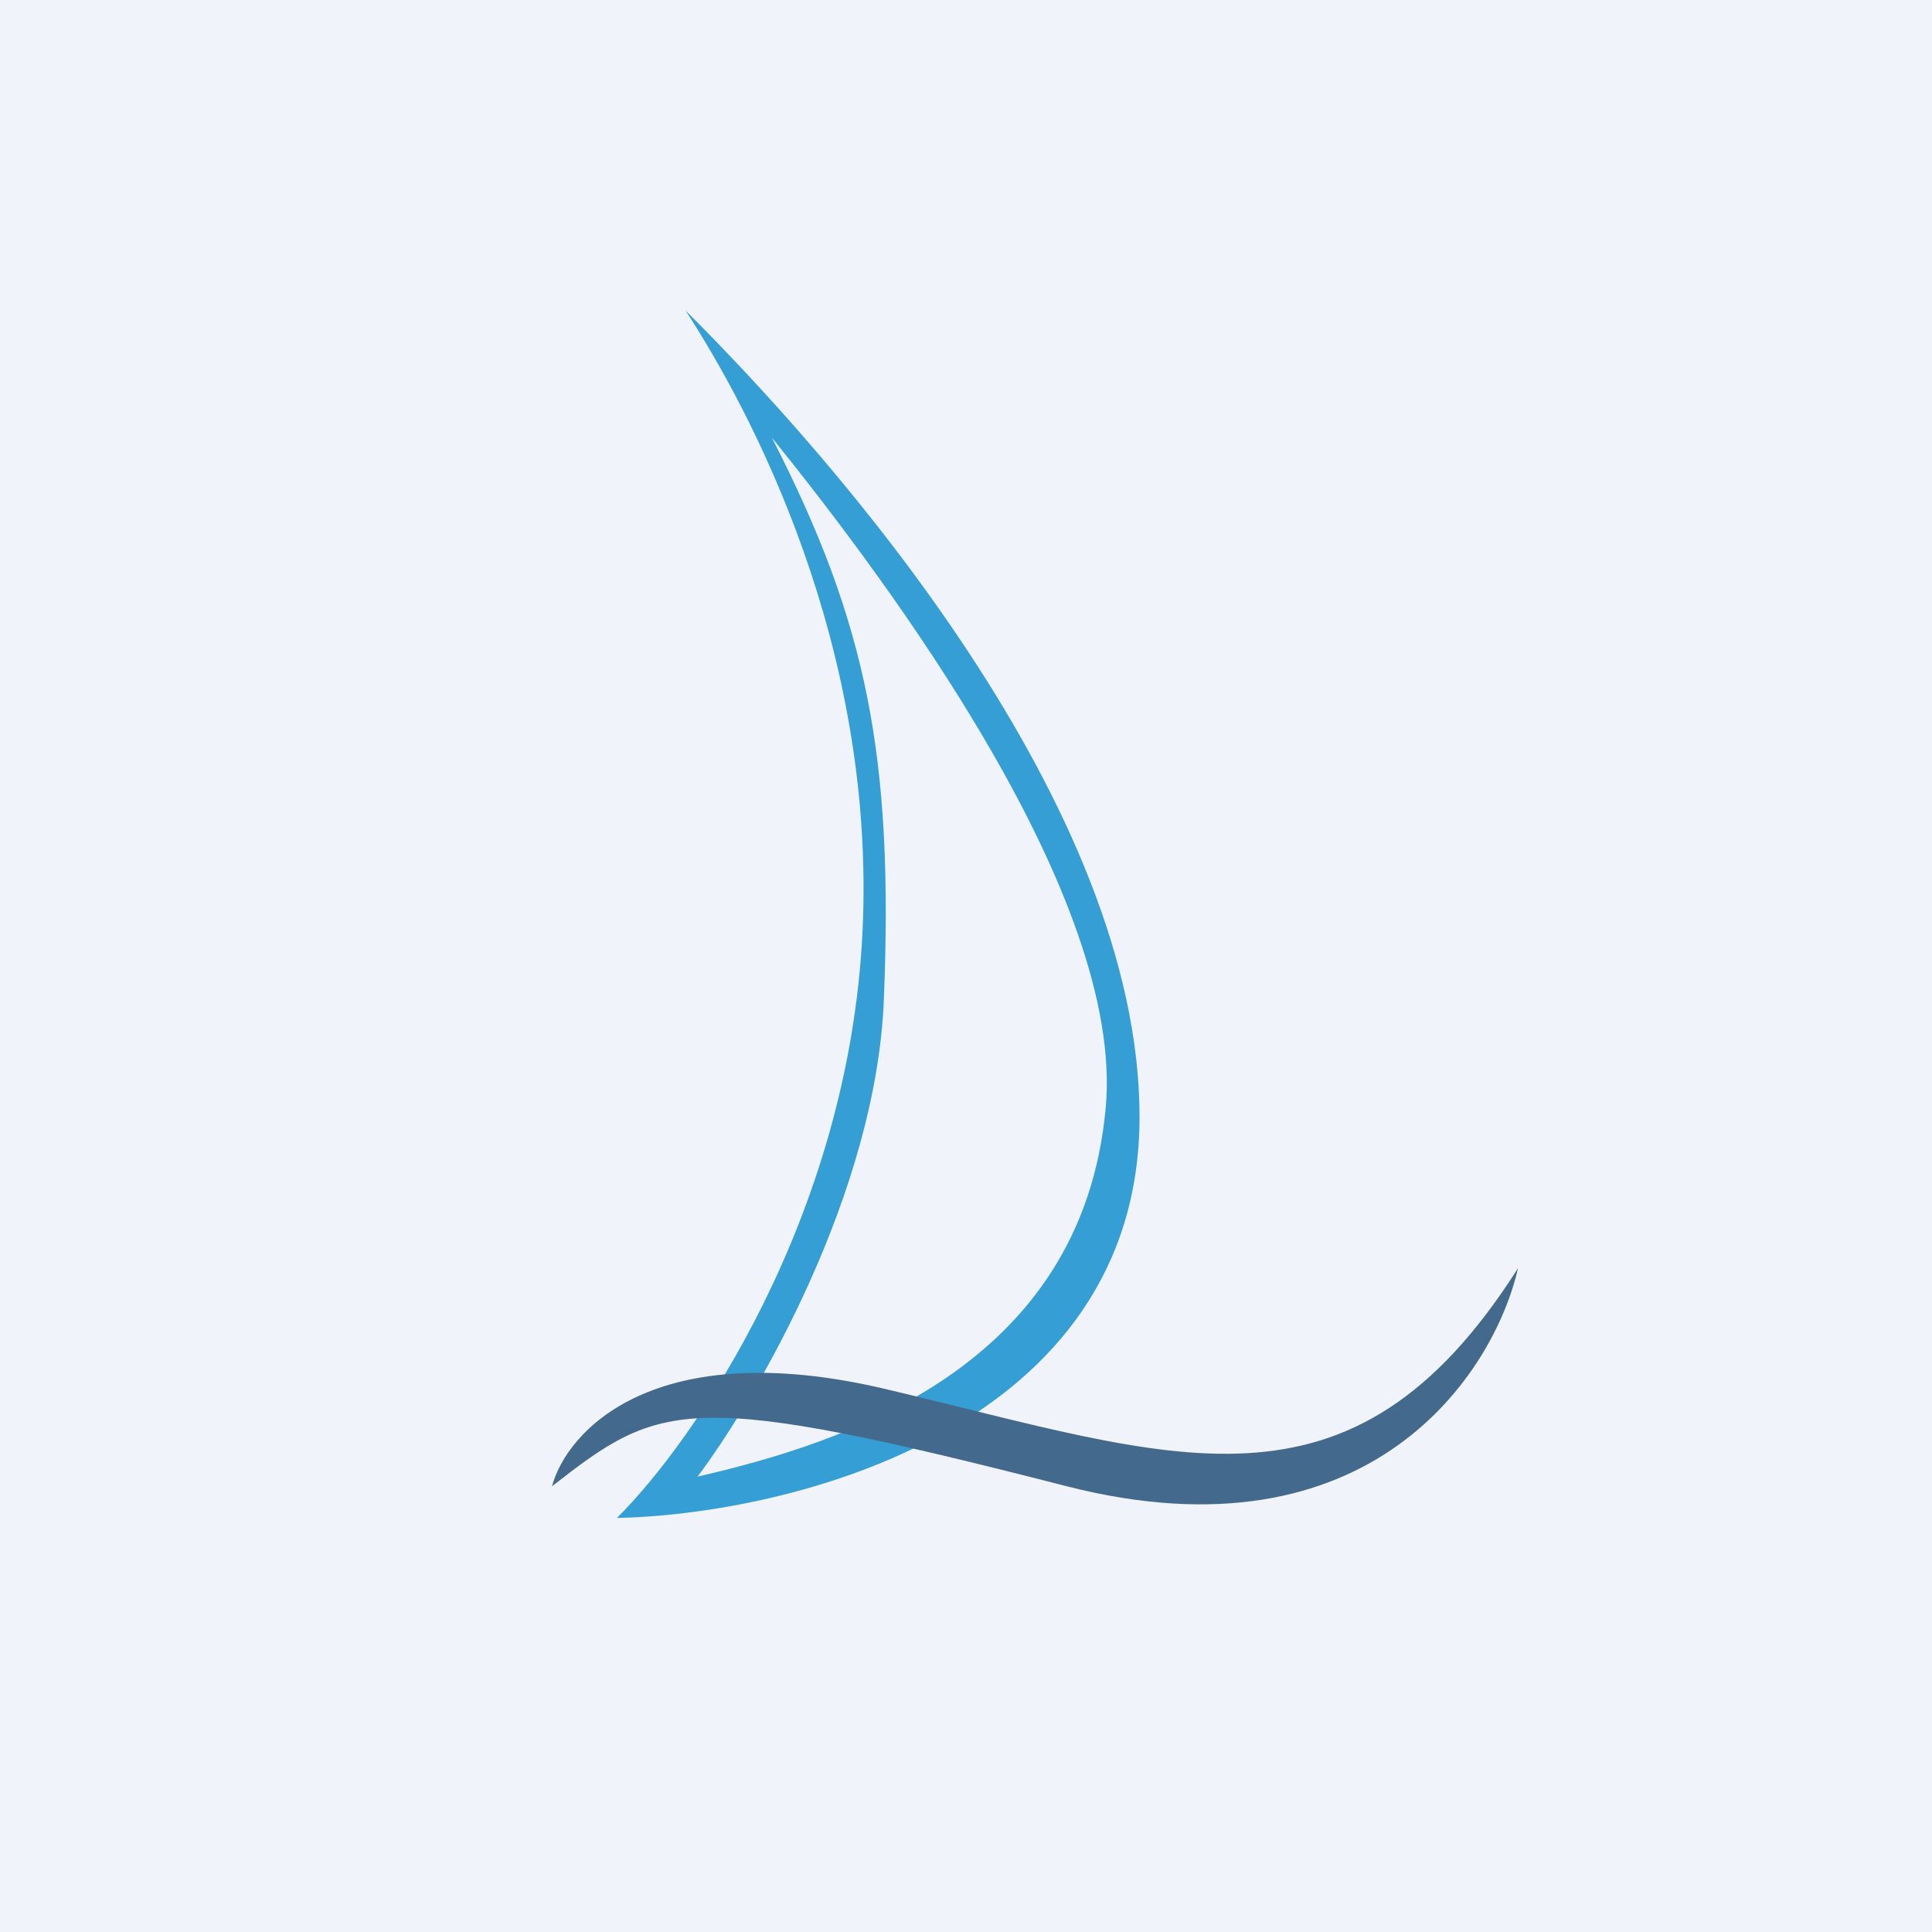 <!-- by TradingView --><svg width="56" height="56" viewBox="0 0 56 56" xmlns="http://www.w3.org/2000/svg"><path fill="#F0F3FA" d="M0 0h56v56H0z"/><path d="M19.87 9c1.87 2.87 5.53 9.7 5.13 18.01-.4 8.32-4.91 14.8-7.12 16.99 5.05-.11 15.15-2.59 15.15-11.63 0-9.03-8.78-19.01-13.16-23.37Zm2.5 3.68c3.46 4.29 10.23 13.37 9.68 19.42-.68 7.56-7.66 9.74-11.83 10.7 1.71-2.28 5.18-8.22 5.4-13.84.28-7.01-.48-10.88-3.25-16.28Z" fill="#359FD5"/><path d="M25.66 40.26c-6.7-1.58-9.23 1.22-9.66 2.82 3.17-2.47 3.92-2.82 14.92 0 8.8 2.25 12.39-3.28 13.08-6.32-4.86 7.65-9.96 5.48-18.34 3.5Z" fill="#436A8C"/></svg>